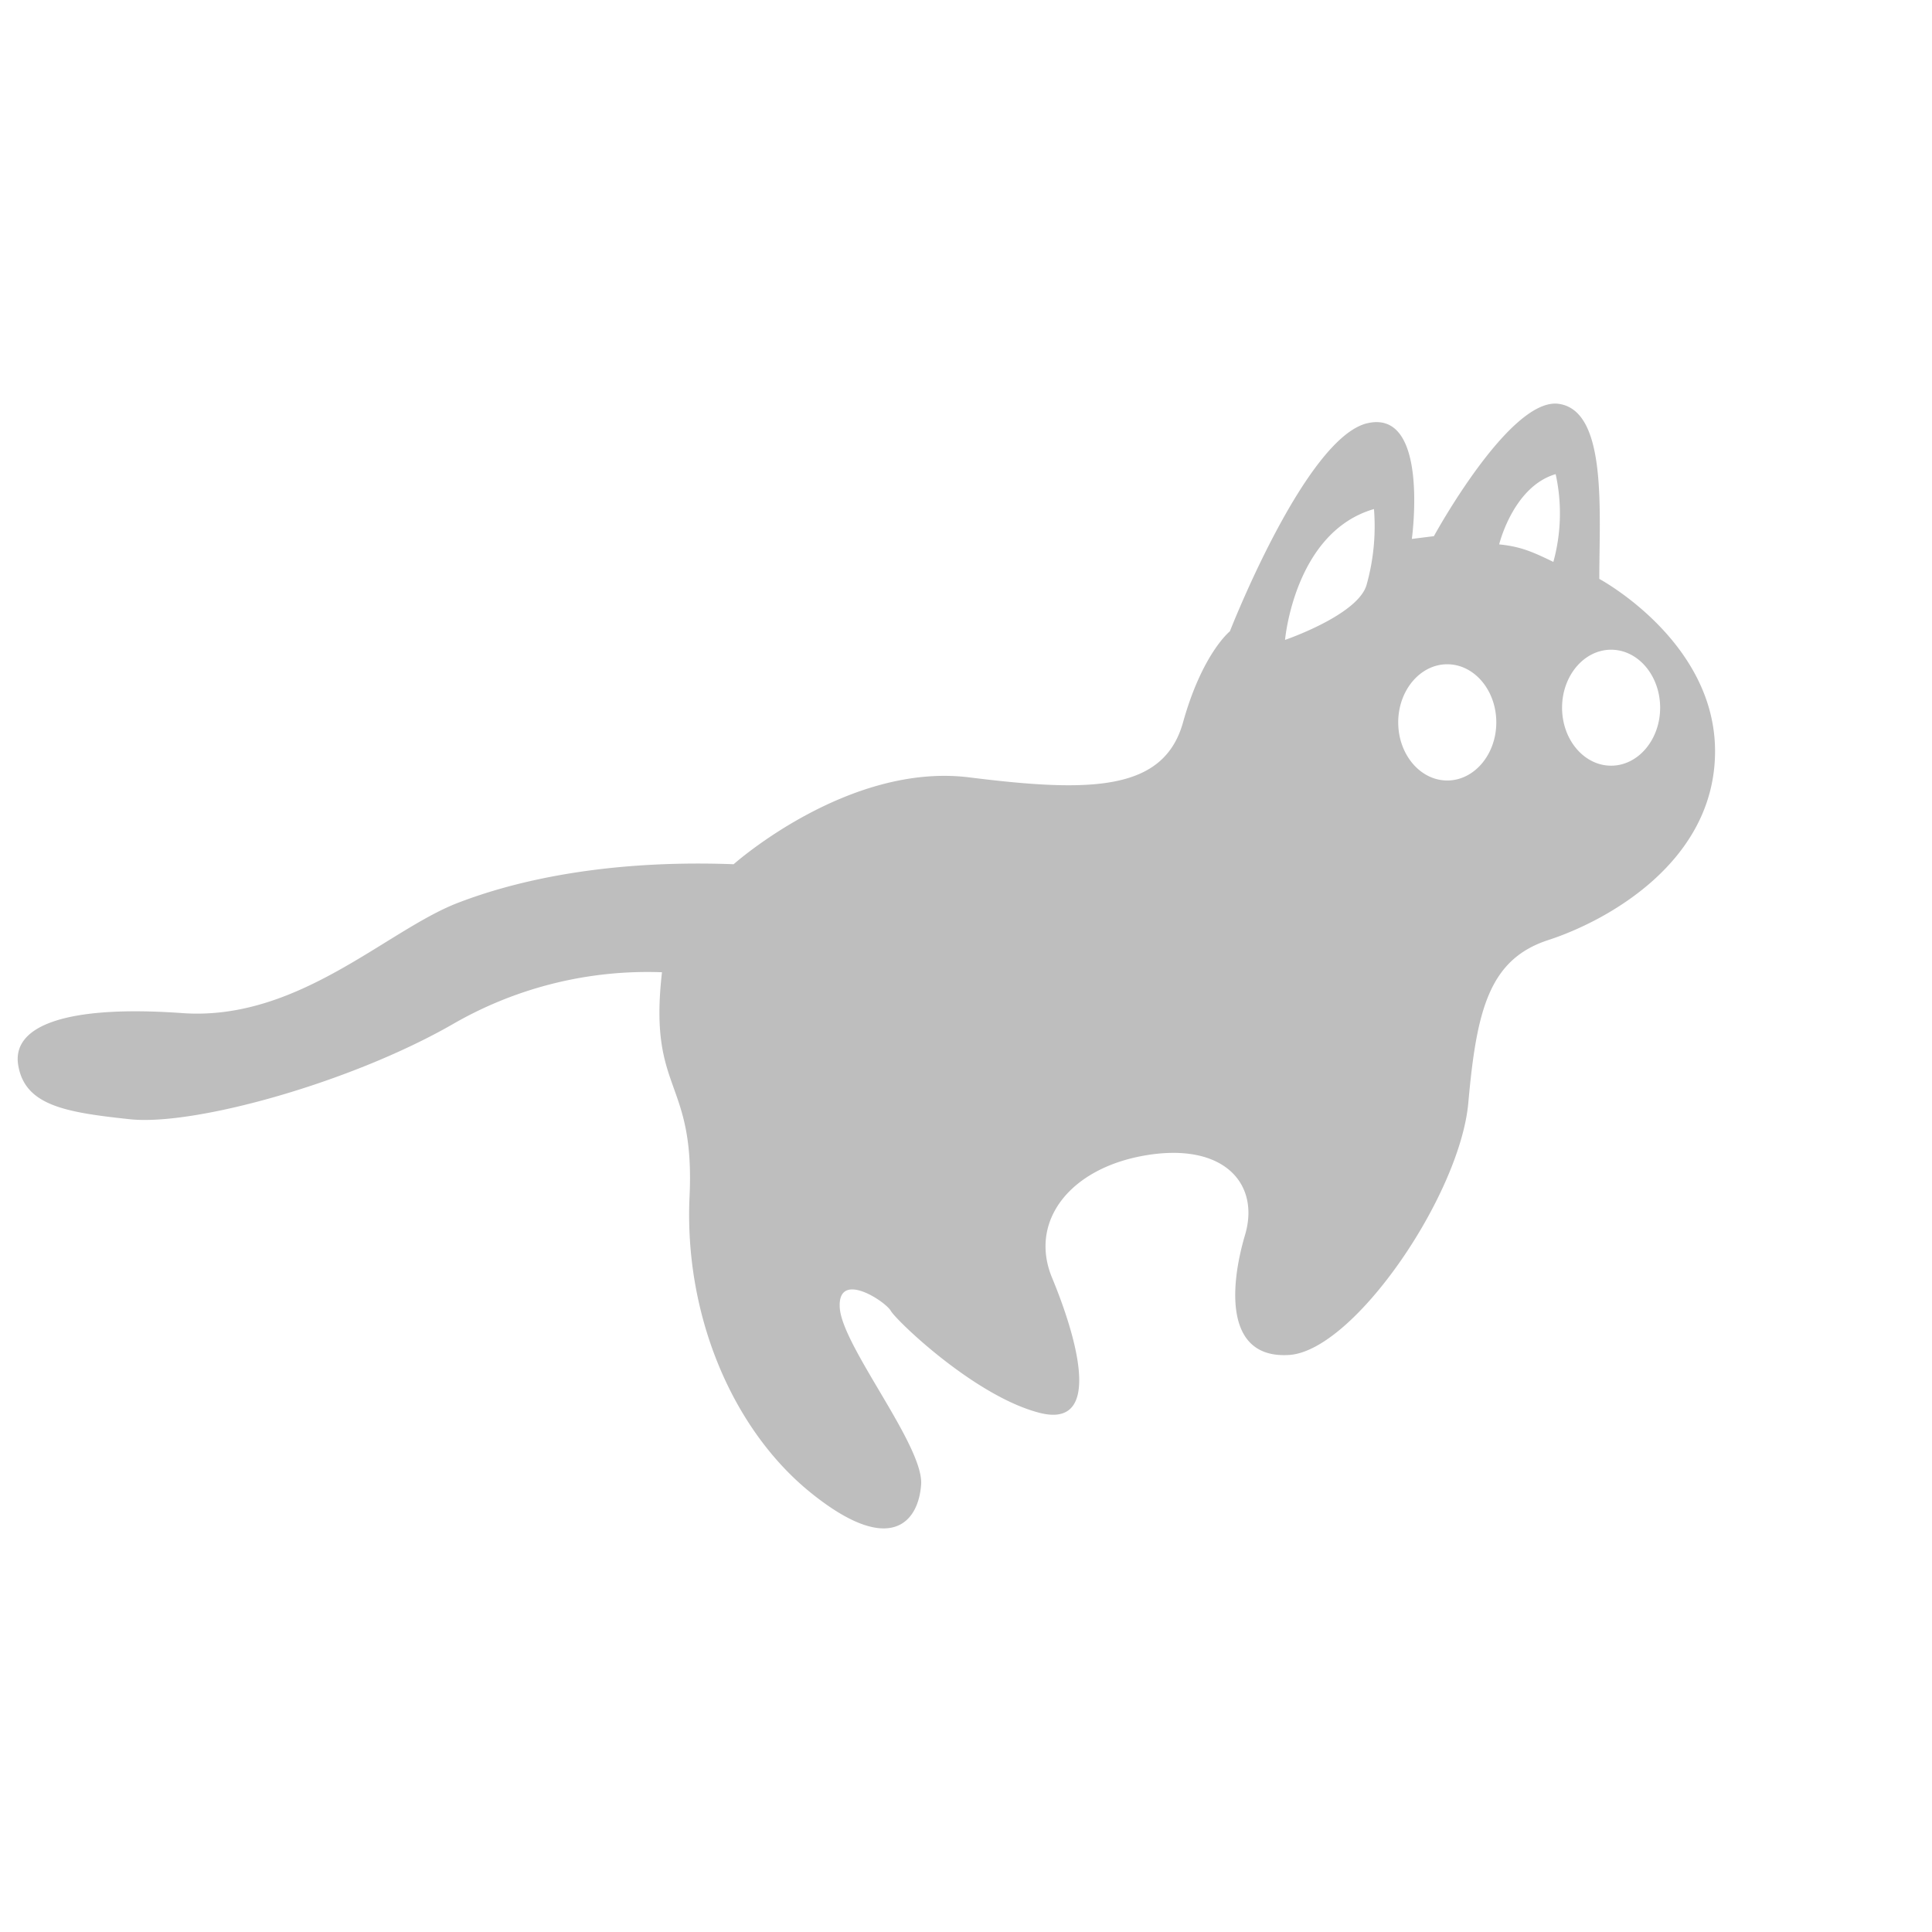 <?xml version="1.0" encoding="UTF-8" standalone="no"?>
<svg
   xmlns:dc="http://purl.org/dc/elements/1.1/"
   xmlns:cc="http://creativecommons.org/ns#"
   xmlns:rdf="http://www.w3.org/1999/02/22-rdf-syntax-ns#"
   xmlns:svg="http://www.w3.org/2000/svg"
   xmlns="http://www.w3.org/2000/svg"
   xmlns:sodipodi="http://sodipodi.sourceforge.net/DTD/sodipodi-0.dtd"
   xmlns:inkscape="http://www.inkscape.org/namespaces/inkscape"
   inkscape:version="1.0rc1 (09960d6f05, 2020-04-09)"
   height="388.066"
   width="388.066"
   sodipodi:docname="0.svg"
   version="1.1"
   viewBox="0 0 388.066 388.066"
   id="frames">
  <defs
     id="defs6" />
  <sodipodi:namedview
     inkscape:current-layer="frames"
     inkscape:window-maximized="1"
     inkscape:window-y="27"
     inkscape:window-x="0"
     inkscape:cy="139.74926"
     inkscape:cx="135.22032"
     inkscape:zoom="2.712"
     showgrid="false"
     id="namedview4"
     inkscape:window-height="875"
     inkscape:window-width="2560"
     inkscape:pageshadow="2"
     inkscape:pageopacity="0"
     guidetolerance="10"
     gridtolerance="10"
     objecttolerance="10"
     borderopacity="1"
     bordercolor="#666666"
     pagecolor="#ffffff" />
  <path
     inkscape:connector-curvature="0"
     d="m 321.24,116.28 c -0.01,-13.464 1.661,-33.779 -8.15,-35.163 -9.811,-1.384 -25.074,26.579 -25.074,26.579 l -4.43,0.554 c 0,0 3.6,-26.026 -8.86,-23.257 -12.46,2.769 -27.687,41.811 -27.687,41.811 0,0 -5.538,4.429 -9.414,18.3 -3.876,13.871 -18.55,14.09 -42.915,11.045 -24.365,-3.045 -47.345,17.443 -47.345,17.443 -22.15,-0.831 -40.977,2.215 -55.374,7.752 -14.397,5.537 -32.117,23.811 -55.375,22.15 -23.258,-1.661 -34.332,2.492 -32.947,10.521 1.385,8.029 9.413,9.414 22.426,10.8 13.013,1.386 44.853,-7.476 65.342,-19.381 a 78.147,78.147 0 0 1 41.53,-10.143 c -2.768,24.19 6.646,21.218 5.538,45.029 -1.108,23.811 8.583,46.791 24.365,59.527 15.782,12.736 21.6,6.091 22.149,-1.661 0.549,-7.752 -15.781,-27.687 -16.335,-35.44 -0.554,-7.753 9.137,-1.384 10.244,0.554 1.107,1.938 16.889,17.166 29.9,20.489 13.011,3.323 7.2,-15.782 2.492,-27.134 -4.708,-11.352 3.6,-22.15 19.1,-24.641 15.5,-2.491 22.7,5.814 19.658,16.058 -3.042,10.244 -4.153,24.919 8.86,24.088 13.013,-0.831 34.332,-32.117 35.993,-50.668 1.661,-18.551 4.153,-28.794 16.059,-32.67 11.906,-3.876 33.5,-15.782 33.5,-37.932 0,-22.15 -23.25,-34.61 -23.25,-34.61 z m -46.722,1.107 c -1.592,6.091 -16.4,11.144 -16.4,11.144 0,0 1.873,-21.665 17.862,-26.28 a 43.462,43.462 0 0 1 -1.462,15.136 z m 16.182,39.385 c -5.433,0 -9.85,-5.237 -9.85,-11.673 0,-6.436 4.417,-11.671 9.85,-11.671 5.433,0 9.85,5.235 9.85,11.671 0,6.436 -4.418,11.673 -9.85,11.673 z m 21.311,-43.907 c -4.155,-2.006 -6.5,-3.074 -10.883,-3.517 0,0 2.808,-11.619 11.345,-14.111 a 36.68,36.68 0 0 1 -0.462,17.628 z m 11.6,40.931 c -5.433,0 -9.85,-5.223 -9.85,-11.644 0,-6.421 4.419,-11.648 9.852,-11.648 5.433,0 9.847,5.225 9.847,11.646 0,6.421 -4.418,11.646 -9.847,11.646 z"
     id="cat0"
     fill="#bebebe" />
</svg>
